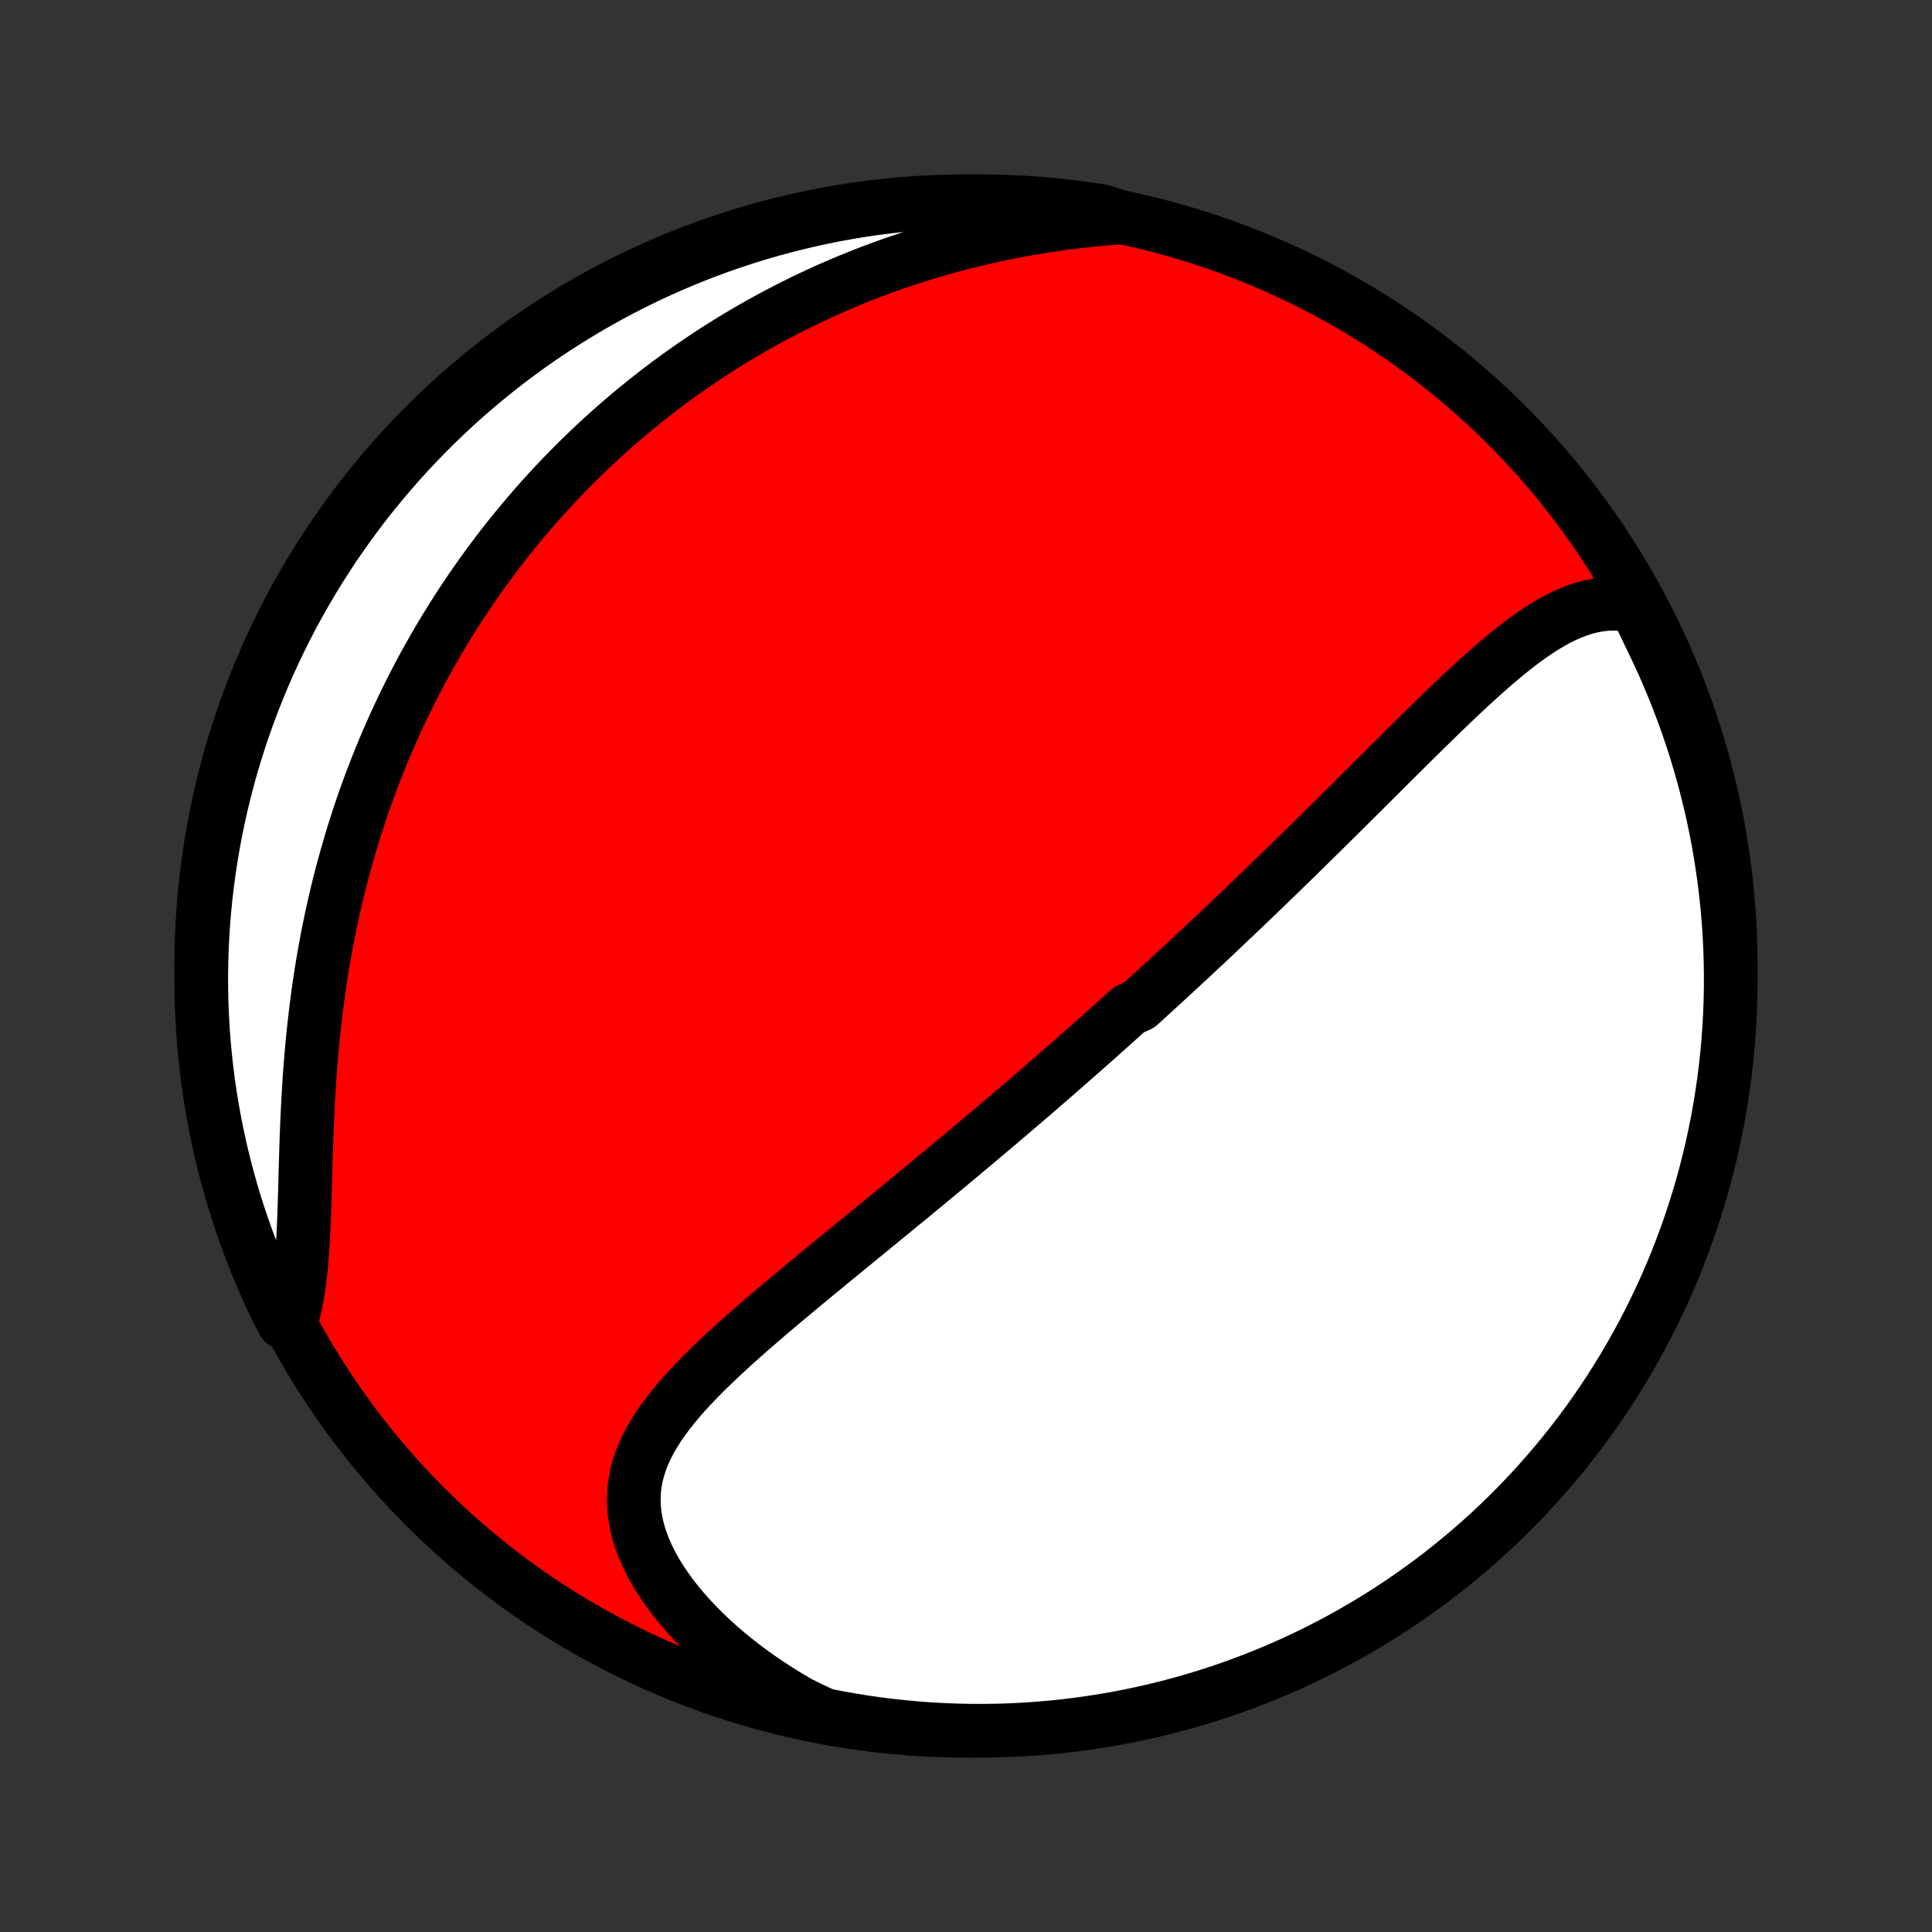 <?xml version="1.0" encoding="utf-8" standalone="no"?>
<!DOCTYPE svg PUBLIC "-//W3C//DTD SVG 1.1//EN"
  "http://www.w3.org/Graphics/SVG/1.1/DTD/svg11.dtd">
<!-- Created with matplotlib (http://matplotlib.org/) -->
<svg height="72pt" version="1.1" viewBox="0 0 72 72" width="72pt" xmlns="http://www.w3.org/2000/svg" xmlns:xlink="http://www.w3.org/1999/xlink">
 <rect x="0" y="0" width="72" height="72" fill="#333333" stroke="none"/>
 <defs>
  <style type="text/css">
*{stroke-linecap:butt;stroke-linejoin:round;}
  </style>
 </defs>
 <g id="figure_1">
  <g id="patch_1">
   <path d="
M0 72
L72 72
L72 0
L0 0
z
" style="fill:none;"/>
  </g>
  <g id="axes_1">
   <g id="PatchCollection_1">
    <defs>
     <path d="
M36 -7.5
C43.558 -7.5 50.808 -10.503 56.153 -15.848
C61.497 -21.192 64.5 -28.442 64.5 -36
C64.5 -43.558 61.497 -50.808 56.153 -56.153
C50.808 -61.497 43.558 -64.5 36 -64.5
C28.442 -64.5 21.192 -61.497 15.848 -56.153
C10.503 -50.808 7.5 -43.558 7.5 -36
C7.5 -28.442 10.503 -21.192 15.848 -15.848
C21.192 -10.503 28.442 -7.5 36 -7.5
z
" id="C0_0_a811fe30f3"/>
     <path d="
M60.963 -49.405
L60.681 -49.459
L60.403 -49.491
L60.128 -49.501
L59.857 -49.49
L59.59 -49.46
L59.326 -49.411
L59.066 -49.345
L58.809 -49.262
L58.555 -49.165
L58.304 -49.055
L58.056 -48.932
L57.81 -48.797
L57.567 -48.653
L57.325 -48.499
L57.086 -48.336
L56.848 -48.166
L56.612 -47.99
L56.377 -47.807
L56.144 -47.619
L55.912 -47.426
L55.681 -47.23
L55.452 -47.029
L55.223 -46.826
L54.996 -46.62
L54.769 -46.412
L54.544 -46.202
L54.319 -45.99
L54.096 -45.778
L53.873 -45.564
L53.651 -45.35
L53.43 -45.135
L53.211 -44.92
L52.992 -44.705
L52.773 -44.49
L52.556 -44.275
L52.34 -44.061
L52.125 -43.847
L51.91 -43.634
L51.697 -43.422
L51.485 -43.21
L51.273 -42.999
L51.062 -42.789
L50.853 -42.58
L50.644 -42.372
L50.436 -42.166
L50.229 -41.96
L50.023 -41.755
L49.818 -41.552
L49.613 -41.349
L49.41 -41.148
L49.207 -40.948
L49.005 -40.749
L48.804 -40.552
L48.604 -40.355
L48.404 -40.16
L48.206 -39.965
L48.008 -39.772
L47.81 -39.58
L47.614 -39.389
L47.418 -39.2
L47.222 -39.011
L47.028 -38.823
L46.834 -38.636
L46.64 -38.45
L46.447 -38.265
L46.254 -38.081
L46.062 -37.898
L45.87 -37.716
L45.679 -37.535
L45.488 -37.354
L45.298 -37.174
L45.108 -36.995
L44.917 -36.817
L44.728 -36.639
L44.538 -36.462
L44.349 -36.285
L44.159 -36.11
L43.97 -35.934
L43.781 -35.759
L43.592 -35.585
L43.403 -35.411
L43.214 -35.237
L43.025 -35.064
L42.835 -34.891
L42.646 -34.718
L42.456 -34.546
L42.076 -34.374
L41.885 -34.202
L41.694 -34.03
L41.503 -33.858
L41.311 -33.686
L41.119 -33.515
L40.926 -33.343
L40.733 -33.172
L40.539 -33
L40.345 -32.828
L40.15 -32.656
L39.954 -32.484
L39.757 -32.312
L39.56 -32.139
L39.362 -31.966
L39.163 -31.793
L38.963 -31.62
L38.762 -31.446
L38.56 -31.272
L38.357 -31.097
L38.154 -30.922
L37.949 -30.747
L37.742 -30.57
L37.535 -30.394
L37.327 -30.216
L37.117 -30.039
L36.906 -29.86
L36.693 -29.681
L36.48 -29.501
L36.265 -29.32
L36.048 -29.139
L35.83 -28.956
L35.611 -28.773
L35.39 -28.589
L35.168 -28.404
L34.944 -28.219
L34.718 -28.032
L34.492 -27.844
L34.263 -27.656
L34.033 -27.466
L33.801 -27.275
L33.568 -27.084
L33.333 -26.891
L33.096 -26.697
L32.858 -26.502
L32.619 -26.306
L32.378 -26.108
L32.135 -25.91
L31.891 -25.71
L31.646 -25.51
L31.399 -25.308
L31.151 -25.105
L30.902 -24.9
L30.652 -24.694
L30.401 -24.488
L30.149 -24.279
L29.896 -24.07
L29.642 -23.859
L29.389 -23.647
L29.134 -23.434
L28.88 -23.22
L28.627 -23.004
L28.373 -22.787
L28.12 -22.568
L27.869 -22.348
L27.619 -22.127
L27.37 -21.904
L27.124 -21.679
L26.88 -21.453
L26.639 -21.226
L26.402 -20.997
L26.169 -20.765
L25.941 -20.532
L25.719 -20.298
L25.502 -20.061
L25.293 -19.821
L25.091 -19.58
L24.898 -19.335
L24.715 -19.088
L24.542 -18.838
L24.381 -18.585
L24.232 -18.329
L24.097 -18.069
L23.977 -17.805
L23.872 -17.537
L23.784 -17.265
L23.714 -16.989
L23.662 -16.709
L23.63 -16.424
L23.618 -16.135
L23.627 -15.841
L23.657 -15.544
L23.708 -15.243
L23.781 -14.938
L23.875 -14.63
L23.99 -14.32
L24.127 -14.008
L24.283 -13.694
L24.46 -13.38
L24.656 -13.065
L24.871 -12.751
L25.103 -12.438
L25.353 -12.128
L25.619 -11.82
L25.9 -11.515
L26.196 -11.215
L26.505 -10.918
L26.828 -10.627
L27.163 -10.342
L27.509 -10.063
L27.865 -9.79
L28.232 -9.525
L28.608 -9.267
L28.992 -9.016
L29.384 -8.773
L29.783 -8.539
L30.242 -8.313
L30.73 -8.088
L31.22 -7.991
L31.711 -7.904
L32.203 -7.825
L32.697 -7.754
L33.191 -7.692
L33.687 -7.639
L34.183 -7.594
L34.68 -7.558
L35.177 -7.531
L35.674 -7.512
L36.172 -7.502
L36.669 -7.501
L37.166 -7.508
L37.663 -7.524
L38.159 -7.549
L38.655 -7.582
L39.15 -7.624
L39.643 -7.675
L40.136 -7.734
L40.628 -7.802
L41.118 -7.878
L41.606 -7.963
L42.093 -8.057
L42.578 -8.159
L43.061 -8.27
L43.542 -8.389
L44.02 -8.516
L44.496 -8.652
L44.97 -8.796
L45.441 -8.948
L45.908 -9.109
L46.373 -9.278
L46.835 -9.455
L47.294 -9.64
L47.748 -9.833
L48.2 -10.034
L48.648 -10.243
L49.091 -10.46
L49.531 -10.685
L49.967 -10.917
L50.398 -11.157
L50.825 -11.405
L51.248 -11.659
L51.666 -11.922
L52.079 -12.192
L52.487 -12.469
L52.89 -12.753
L53.288 -13.044
L53.681 -13.342
L54.069 -13.648
L54.45 -13.96
L54.827 -14.278
L55.197 -14.604
L55.562 -14.935
L55.921 -15.274
L56.273 -15.618
L56.62 -15.969
L56.96 -16.326
L57.294 -16.689
L57.621 -17.058
L57.942 -17.432
L58.256 -17.812
L58.563 -18.198
L58.864 -18.589
L59.157 -18.985
L59.444 -19.387
L59.723 -19.794
L59.995 -20.206
L60.26 -20.622
L60.517 -21.043
L60.767 -21.469
L61.009 -21.899
L61.244 -22.333
L61.471 -22.772
L61.69 -23.214
L61.902 -23.661
L62.105 -24.111
L62.301 -24.565
L62.489 -25.022
L62.668 -25.483
L62.839 -25.947
L63.003 -26.414
L63.158 -26.884
L63.304 -27.356
L63.443 -27.831
L63.573 -28.309
L63.694 -28.789
L63.808 -29.272
L63.912 -29.756
L64.009 -30.242
L64.096 -30.73
L64.175 -31.22
L64.246 -31.711
L64.308 -32.203
L64.361 -32.697
L64.406 -33.191
L64.442 -33.687
L64.469 -34.183
L64.488 -34.68
L64.498 -35.177
L64.499 -35.674
L64.492 -36.172
L64.476 -36.669
L64.451 -37.166
L64.418 -37.663
L64.376 -38.159
L64.325 -38.655
L64.266 -39.15
L64.198 -39.643
L64.122 -40.136
L64.037 -40.628
L63.943 -41.118
L63.841 -41.606
L63.73 -42.093
L63.611 -42.578
L63.484 -43.061
L63.348 -43.542
L63.204 -44.02
L63.052 -44.496
L62.891 -44.97
L62.722 -45.441
L62.545 -45.908
L62.36 -46.373
L62.167 -46.835
L61.966 -47.294
L61.757 -47.748
L61.54 -48.2
z
" id="C0_1_139b00dfe8"/>
     <path d="
M41.81 -63.898
L41.351 -63.864
L40.895 -63.823
L40.443 -63.776
L39.994 -63.724
L39.548 -63.667
L39.107 -63.604
L38.67 -63.535
L38.237 -63.462
L37.808 -63.383
L37.384 -63.299
L36.965 -63.21
L36.551 -63.116
L36.141 -63.018
L35.737 -62.916
L35.337 -62.809
L34.942 -62.698
L34.553 -62.582
L34.168 -62.463
L33.788 -62.34
L33.413 -62.214
L33.043 -62.084
L32.678 -61.95
L32.318 -61.814
L31.963 -61.674
L31.613 -61.531
L31.267 -61.385
L30.926 -61.236
L30.589 -61.084
L30.257 -60.93
L29.93 -60.773
L29.607 -60.614
L29.288 -60.452
L28.973 -60.288
L28.663 -60.121
L28.357 -59.953
L28.055 -59.782
L27.756 -59.609
L27.462 -59.434
L27.171 -59.256
L26.884 -59.077
L26.601 -58.896
L26.322 -58.713
L26.046 -58.528
L25.773 -58.341
L25.503 -58.152
L25.237 -57.961
L24.975 -57.769
L24.715 -57.575
L24.458 -57.378
L24.205 -57.18
L23.954 -56.981
L23.706 -56.779
L23.462 -56.576
L23.219 -56.37
L22.98 -56.163
L22.743 -55.955
L22.509 -55.744
L22.277 -55.531
L22.048 -55.317
L21.822 -55.1
L21.598 -54.882
L21.376 -54.662
L21.156 -54.44
L20.939 -54.215
L20.724 -53.989
L20.511 -53.761
L20.3 -53.53
L20.091 -53.298
L19.885 -53.063
L19.681 -52.826
L19.478 -52.586
L19.278 -52.345
L19.079 -52.101
L18.883 -51.855
L18.689 -51.606
L18.496 -51.354
L18.305 -51.1
L18.117 -50.844
L17.93 -50.585
L17.745 -50.323
L17.562 -50.059
L17.381 -49.791
L17.202 -49.521
L17.024 -49.248
L16.849 -48.971
L16.676 -48.692
L16.504 -48.41
L16.334 -48.124
L16.167 -47.835
L16.001 -47.543
L15.837 -47.248
L15.676 -46.949
L15.516 -46.646
L15.358 -46.34
L15.203 -46.03
L15.05 -45.717
L14.899 -45.4
L14.75 -45.079
L14.604 -44.754
L14.46 -44.426
L14.318 -44.093
L14.179 -43.757
L14.043 -43.416
L13.909 -43.071
L13.777 -42.722
L13.649 -42.369
L13.523 -42.012
L13.4 -41.65
L13.281 -41.284
L13.164 -40.914
L13.051 -40.54
L12.941 -40.161
L12.834 -39.779
L12.73 -39.392
L12.63 -39
L12.534 -38.605
L12.442 -38.205
L12.353 -37.802
L12.268 -37.394
L12.187 -36.983
L12.11 -36.568
L12.037 -36.149
L11.968 -35.727
L11.903 -35.302
L11.843 -34.873
L11.787 -34.442
L11.735 -34.008
L11.687 -33.572
L11.643 -33.134
L11.603 -32.694
L11.567 -32.252
L11.534 -31.81
L11.506 -31.367
L11.481 -30.924
L11.459 -30.482
L11.439 -30.04
L11.422 -29.6
L11.408 -29.162
L11.395 -28.726
L11.382 -28.294
L11.371 -27.866
L11.359 -27.443
L11.346 -27.025
L11.332 -26.614
L11.315 -26.21
L11.295 -25.813
L11.271 -25.426
L11.242 -25.048
L11.208 -24.68
L11.167 -24.322
L11.118 -23.977
L11.062 -23.643
L10.997 -23.322
L10.923 -23.015
L10.567 -22.72
L10.346 -23.139
L10.134 -23.585
L9.929 -24.034
L9.732 -24.487
L9.543 -24.944
L9.362 -25.404
L9.189 -25.868
L9.025 -26.334
L8.868 -26.803
L8.72 -27.276
L8.58 -27.75
L8.449 -28.228
L8.326 -28.708
L8.211 -29.189
L8.105 -29.674
L8.007 -30.16
L7.918 -30.647
L7.837 -31.137
L7.765 -31.627
L7.702 -32.12
L7.647 -32.613
L7.601 -33.107
L7.564 -33.603
L7.535 -34.099
L7.514 -34.595
L7.503 -35.092
L7.5 -35.59
L7.506 -36.087
L7.521 -36.584
L7.544 -37.081
L7.576 -37.578
L7.616 -38.075
L7.665 -38.571
L7.723 -39.065
L7.79 -39.559
L7.865 -40.052
L7.948 -40.544
L8.04 -41.035
L8.141 -41.523
L8.25 -42.01
L8.368 -42.496
L8.494 -42.979
L8.628 -43.46
L8.771 -43.939
L8.922 -44.416
L9.081 -44.89
L9.249 -45.361
L9.424 -45.829
L9.608 -46.294
L9.8 -46.757
L9.999 -47.216
L10.207 -47.671
L10.423 -48.123
L10.646 -48.572
L10.877 -49.016
L11.116 -49.457
L11.362 -49.893
L11.616 -50.325
L11.877 -50.753
L12.145 -51.176
L12.421 -51.595
L12.704 -52.009
L12.994 -52.418
L13.291 -52.822
L13.595 -53.221
L13.906 -53.615
L14.224 -54.003
L14.548 -54.386
L14.879 -54.763
L15.216 -55.135
L15.559 -55.5
L15.909 -55.86
L16.265 -56.214
L16.627 -56.561
L16.994 -56.903
L17.368 -57.238
L17.747 -57.566
L18.132 -57.888
L18.522 -58.203
L18.918 -58.512
L19.319 -58.813
L19.724 -59.108
L20.135 -59.396
L20.551 -59.676
L20.971 -59.949
L21.396 -60.215
L21.825 -60.474
L22.259 -60.725
L22.697 -60.969
L23.139 -61.205
L23.585 -61.433
L24.034 -61.654
L24.487 -61.866
L24.944 -62.071
L25.404 -62.268
L25.868 -62.457
L26.334 -62.638
L26.803 -62.811
L27.276 -62.975
L27.75 -63.132
L28.228 -63.28
L28.708 -63.42
L29.189 -63.551
L29.674 -63.674
L30.16 -63.789
L30.647 -63.895
L31.137 -63.993
L31.627 -64.082
L32.12 -64.163
L32.613 -64.235
L33.107 -64.298
L33.603 -64.353
L34.099 -64.399
L34.595 -64.436
L35.092 -64.465
L35.59 -64.486
L36.087 -64.497
L36.584 -64.5
L37.081 -64.494
L37.578 -64.48
L38.075 -64.456
L38.571 -64.424
L39.065 -64.384
L39.559 -64.335
L40.052 -64.277
L40.544 -64.21
L41.035 -64.135
z
" id="C0_2_7038b150ee"/>
    </defs>
    <g clip-path="url(#p1bffca34e9)">
     <use style="fill:#ff0000;stroke:#000000;stroke-width:2.0;" x="0.0" xlink:href="#C0_0_a811fe30f3" y="72.0"/>
    </g>
    <g clip-path="url(#p1bffca34e9)">
     <use style="fill:#ffffff;stroke:#000000;stroke-width:2.0;" x="0.0" xlink:href="#C0_1_139b00dfe8" y="72.0"/>
    </g>
    <g clip-path="url(#p1bffca34e9)">
     <use style="fill:#ffffff;stroke:#000000;stroke-width:2.0;" x="0.0" xlink:href="#C0_2_7038b150ee" y="72.0"/>
    </g>
   </g>
  </g>
 </g>
 <defs>
  <clipPath id="p1bffca34e9">
   <rect height="72.0" width="72.0" x="0.0" y="0.0"/>
  </clipPath>
 </defs>
</svg>
